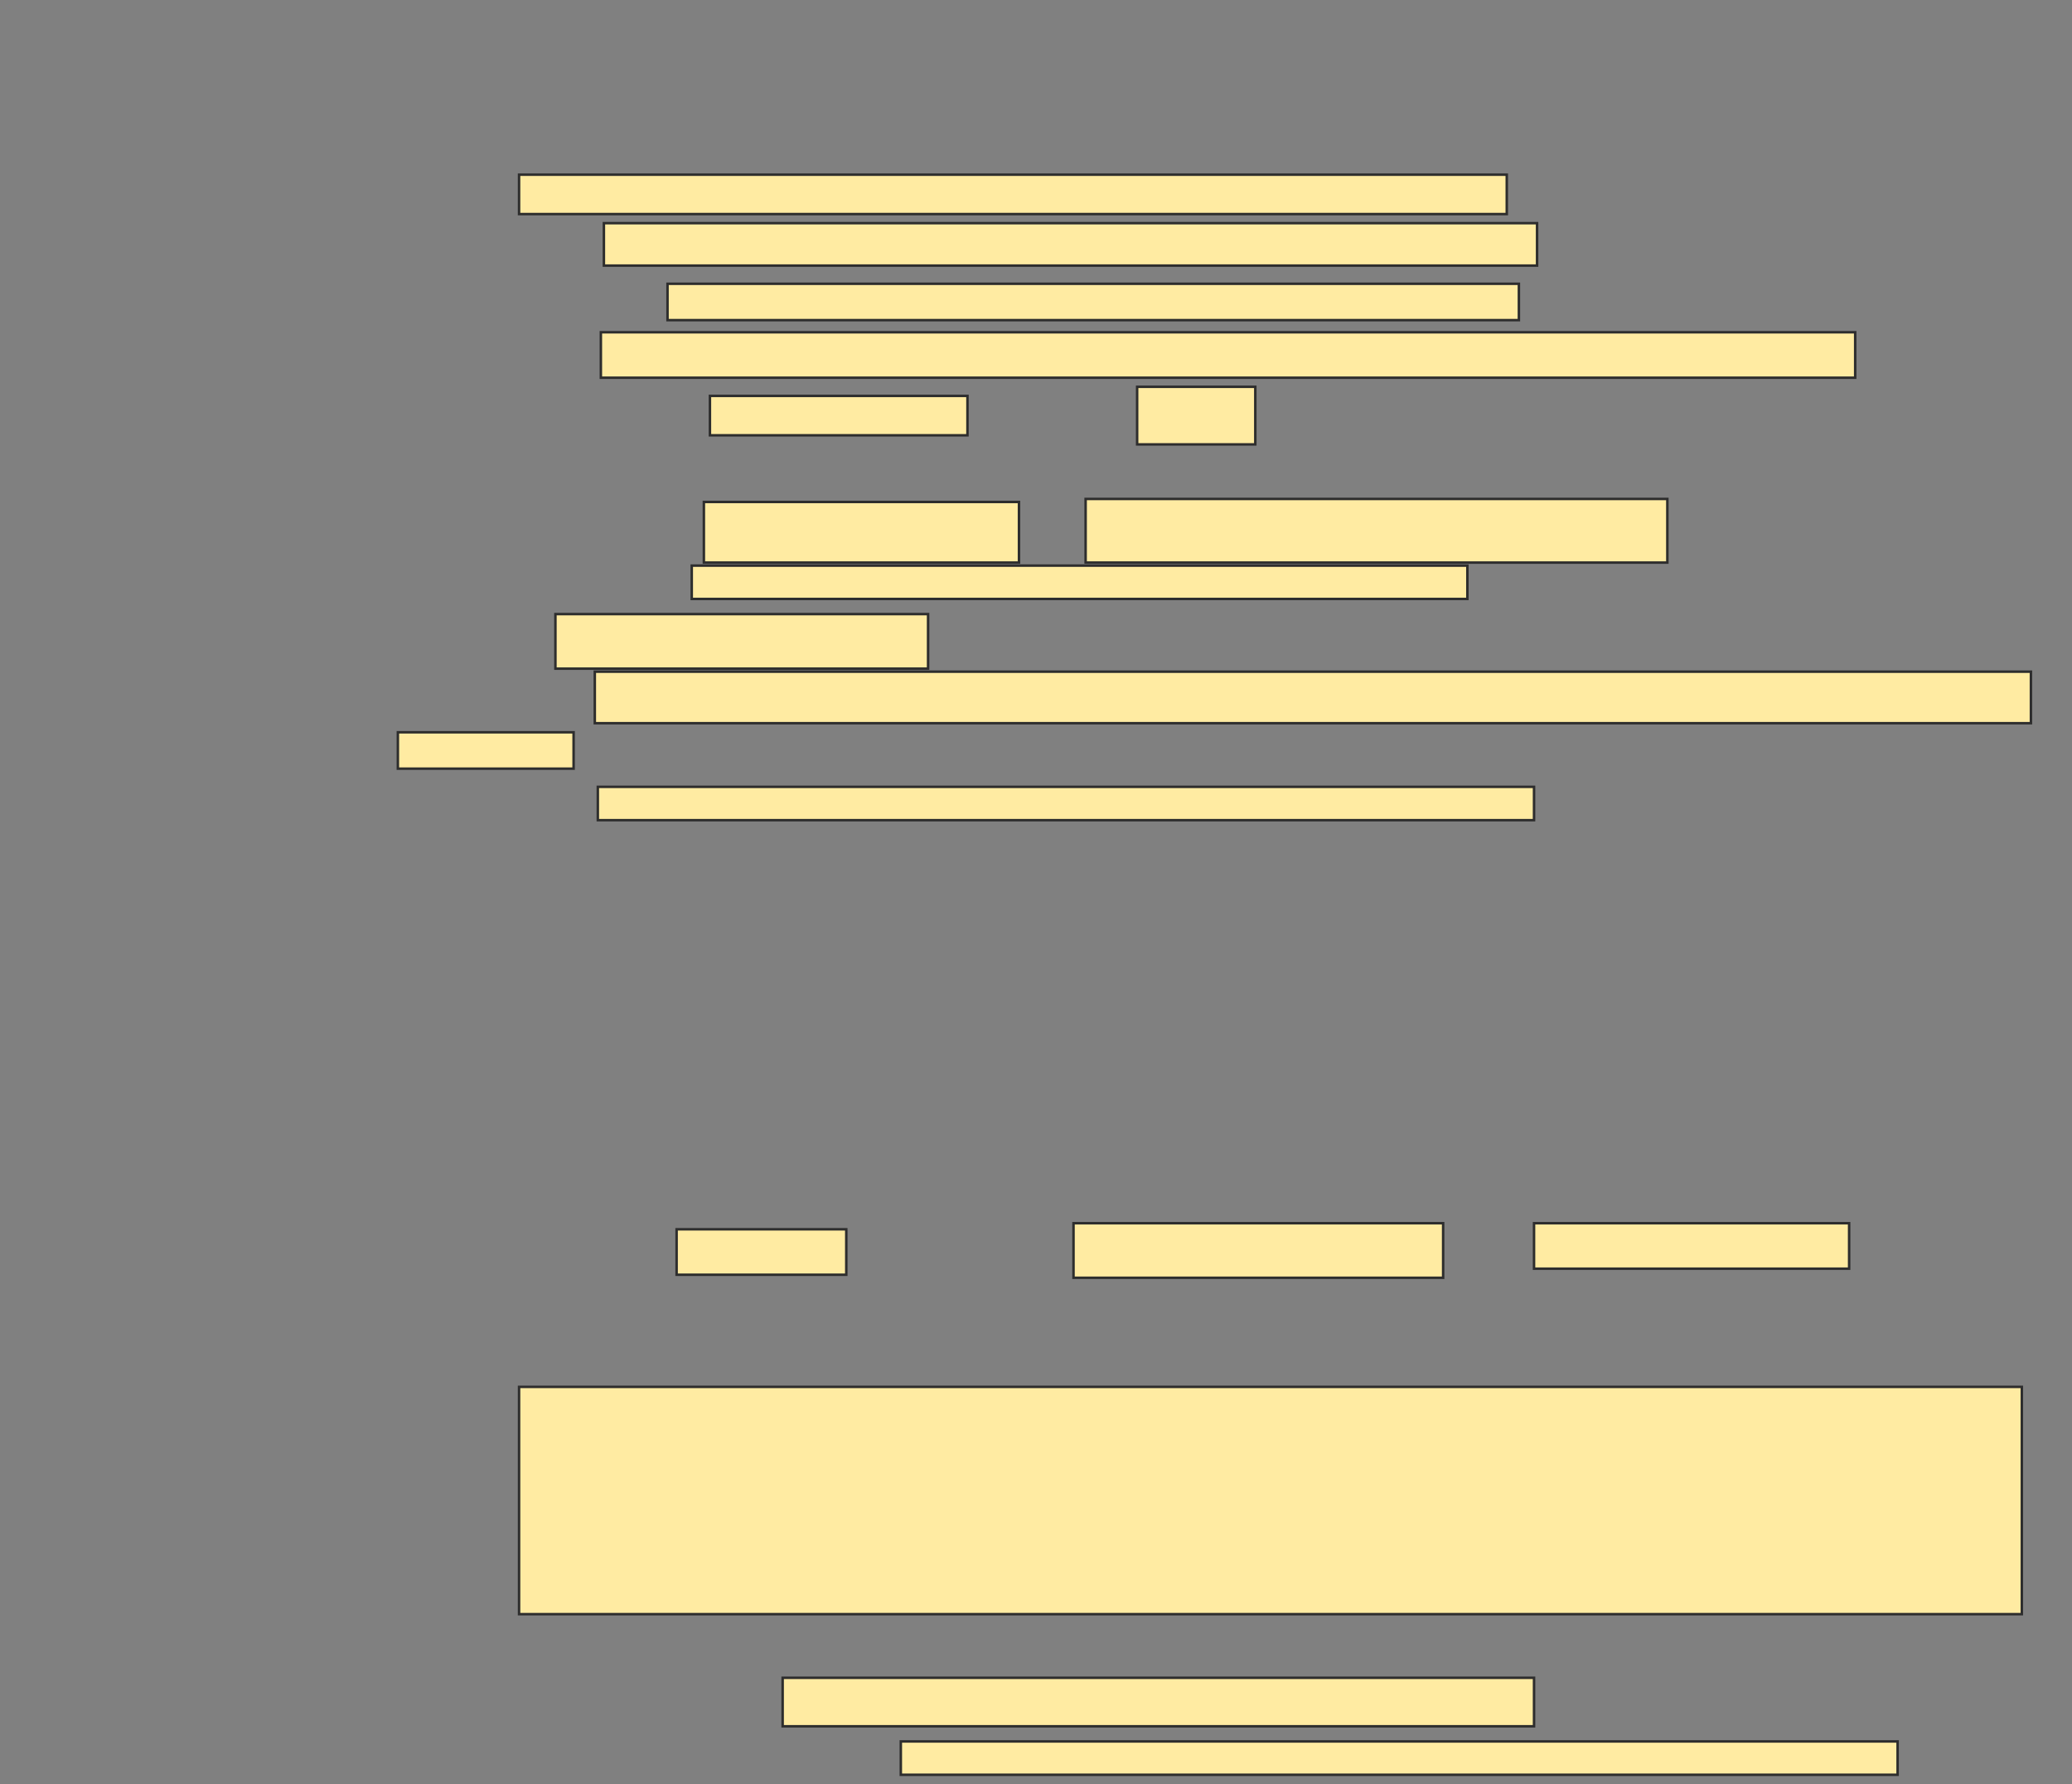 <svg xmlns="http://www.w3.org/2000/svg" width="834" height="718">
 <rect width="100%" height="100%" fill="#808080" stroke="none"/>
 <!-- Created with Image Occlusion Enhanced -->
 <g>
  <title>Labels</title>
 </g>
 <g>
  <title>Masks</title>
  <rect id="de1710a48ebb42a5a57c221868a2d12f-ao-1" height="91.463" width="604.878" y="558.098" x="208.927" stroke="#2D2D2D" fill="#FFEBA2"/>
  <g id="de1710a48ebb42a5a57c221868a2d12f-ao-2">
   <rect height="19.512" width="302.439" y="675.171" x="315.024" stroke="#2D2D2D" fill="#FFEBA2"/>
   <rect height="13.415" width="401.22" y="700.78" x="362.585" stroke="#2D2D2D" fill="#FFEBA2"/>
  </g>
  <g id="de1710a48ebb42a5a57c221868a2d12f-ao-3">
   <rect height="18.293" width="68.293" y="494.683" x="272.341" stroke="#2D2D2D" fill="#FFEBA2"/>
   <rect height="21.951" width="148.78" y="492.244" x="432.098" stroke="#2D2D2D" fill="#FFEBA2"/>
   <rect height="18.293" width="126.829" y="492.244" x="617.463" stroke="#2D2D2D" fill="#FFEBA2"/>
  </g>
  
  <g id="de1710a48ebb42a5a57c221868a2d12f-ao-5">
   <rect height="24.39" width="126.829" y="202" x="283.317" stroke="#2D2D2D" fill="#FFEBA2"/>
   <rect height="25.61" width="234.146" y="200.78" x="436.976" stroke="#2D2D2D" fill="#FFEBA2"/>
   <rect height="13.415" width="312.195" y="227.61" x="278.439" stroke="#2D2D2D" fill="#FFEBA2"/>
   <rect height="21.951" width="150" y="247.122" x="223.561" stroke="#2D2D2D" fill="#FFEBA2"/>
   <rect height="20.732" width="578.049" y="270.293" x="239.415" stroke="#2D2D2D" fill="#FFEBA2"/>
   <rect height="14.634" width="70.732" y="294.683" x="160.146" stroke="#2D2D2D" fill="#FFEBA2"/>
   <rect height="13.415" width="376.829" y="316.634" x="240.634" stroke="#2D2D2D" fill="#FFEBA2"/>
  </g>
  <g id="de1710a48ebb42a5a57c221868a2d12f-ao-6">
   <rect height="15.854" width="397.561" y="70.293" x="208.927" stroke="#2D2D2D" fill="#FFEBA2"/>
   <rect height="17.073" width="375.61" y="89.805" x="243.073" stroke="#2D2D2D" fill="#FFEBA2"/>
   <rect height="14.634" width="342.683" y="114.195" x="268.683" stroke="#2D2D2D" fill="#FFEBA2"/>
   <rect height="18.293" width="504.878" y="133.707" x="241.854" stroke="#2D2D2D" fill="#FFEBA2"/>
   <rect height="15.854" width="103.659" y="159.317" x="285.756" stroke="#2D2D2D" fill="#FFEBA2"/>
   <rect height="23.171" width="47.561" y="155.659" x="457.707" stroke="#2D2D2D" fill="#FFEBA2"/>
  </g>
 </g>
</svg>